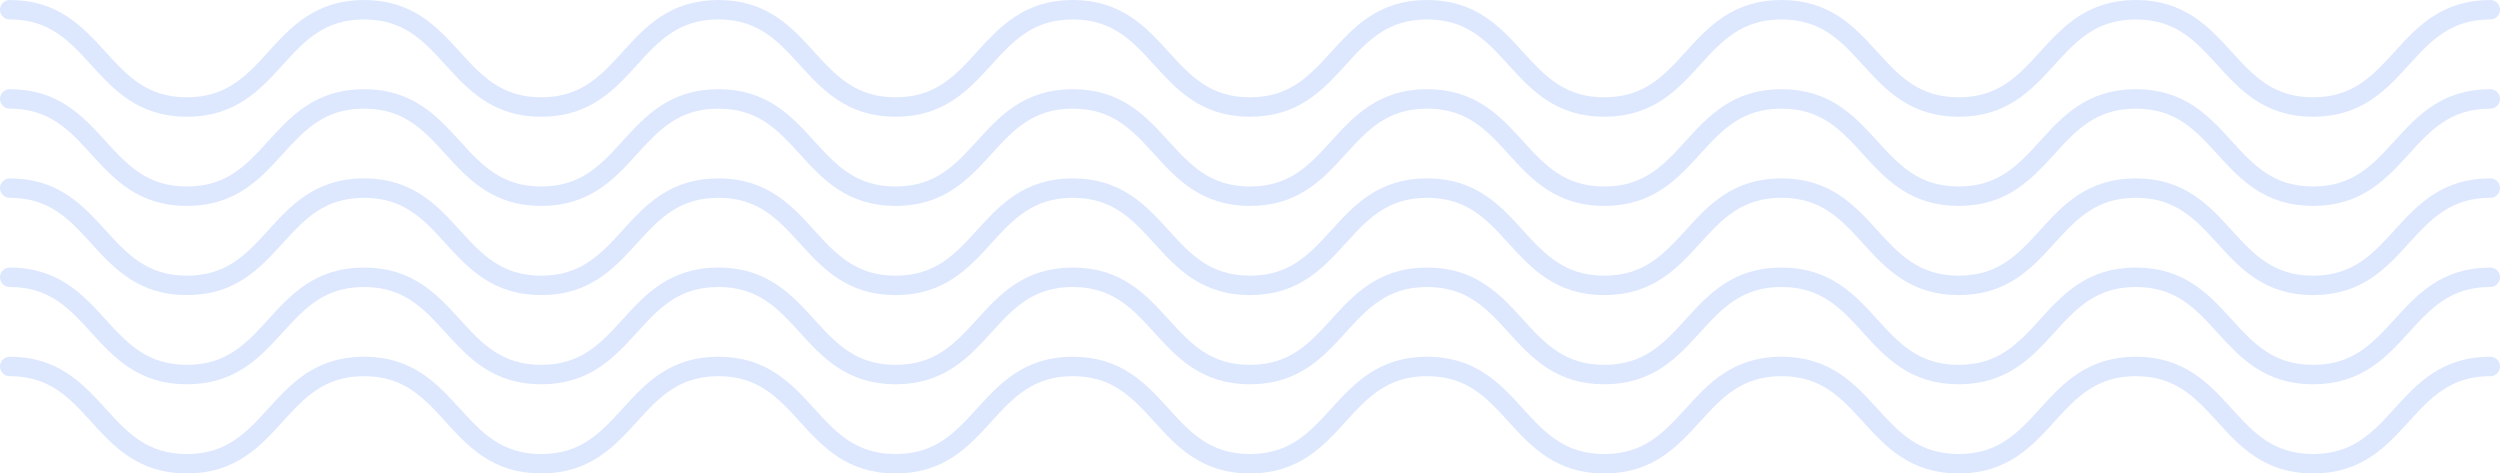<svg xmlns="http://www.w3.org/2000/svg" width="513.905" height="97.328" viewBox="0 0 513.905 97.328"><defs><style>.a{fill:none;stroke:#dde8ff;stroke-linecap:round;stroke-miterlimit:10;stroke-width:4px;}</style></defs><g transform="translate(-46.435 -310.926)"><path class="a" d="M48.435,312.926c18.21,0,18.21,20,36.42,20s18.209-20,36.418-20,18.21,20,36.419,20,18.21-20,36.42-20,18.211,20,36.422,20,18.211-20,36.422-20,18.209,20,36.417,20,18.209-20,36.418-20,18.211,20,36.422,20,18.211-20,36.423-20,18.212,20,36.424,20,18.212-20,36.424-20,18.214,20,36.428,20,18.214-20,36.428-20"/><path class="a" d="M48.435,331.258c18.21,0,18.21,20,36.42,20s18.209-20,36.418-20,18.21,20,36.419,20,18.21-20,36.42-20,18.211,20,36.422,20,18.211-20,36.422-20,18.209,20,36.417,20,18.209-20,36.418-20,18.211,20,36.422,20,18.211-20,36.423-20,18.212,20,36.424,20,18.212-20,36.424-20,18.214,20,36.428,20,18.214-20,36.428-20"/><path class="a" d="M48.435,349.59c18.21,0,18.21,20,36.42,20s18.209-20,36.418-20,18.21,20,36.419,20,18.21-20,36.42-20,18.211,20,36.422,20,18.211-20,36.422-20,18.209,20,36.417,20,18.209-20,36.418-20,18.211,20,36.422,20,18.211-20,36.423-20,18.212,20,36.424,20,18.212-20,36.424-20,18.214,20,36.428,20,18.214-20,36.428-20"/><path class="a" d="M48.435,367.922c18.21,0,18.21,20,36.42,20s18.209-20,36.418-20,18.21,20,36.419,20,18.21-20,36.42-20,18.211,20,36.422,20,18.211-20,36.422-20,18.209,20,36.417,20,18.209-20,36.418-20,18.211,20,36.422,20,18.211-20,36.423-20,18.212,20,36.424,20,18.212-20,36.424-20,18.214,20,36.428,20,18.214-20,36.428-20"/><path class="a" d="M48.435,386.254c18.21,0,18.21,20,36.42,20s18.209-20,36.418-20,18.21,20,36.419,20,18.21-20,36.42-20,18.211,20,36.422,20,18.211-20,36.422-20,18.209,20,36.417,20,18.209-20,36.418-20,18.211,20,36.422,20,18.211-20,36.423-20,18.212,20,36.424,20,18.212-20,36.424-20,18.214,20,36.428,20,18.214-20,36.428-20"/></g></svg>